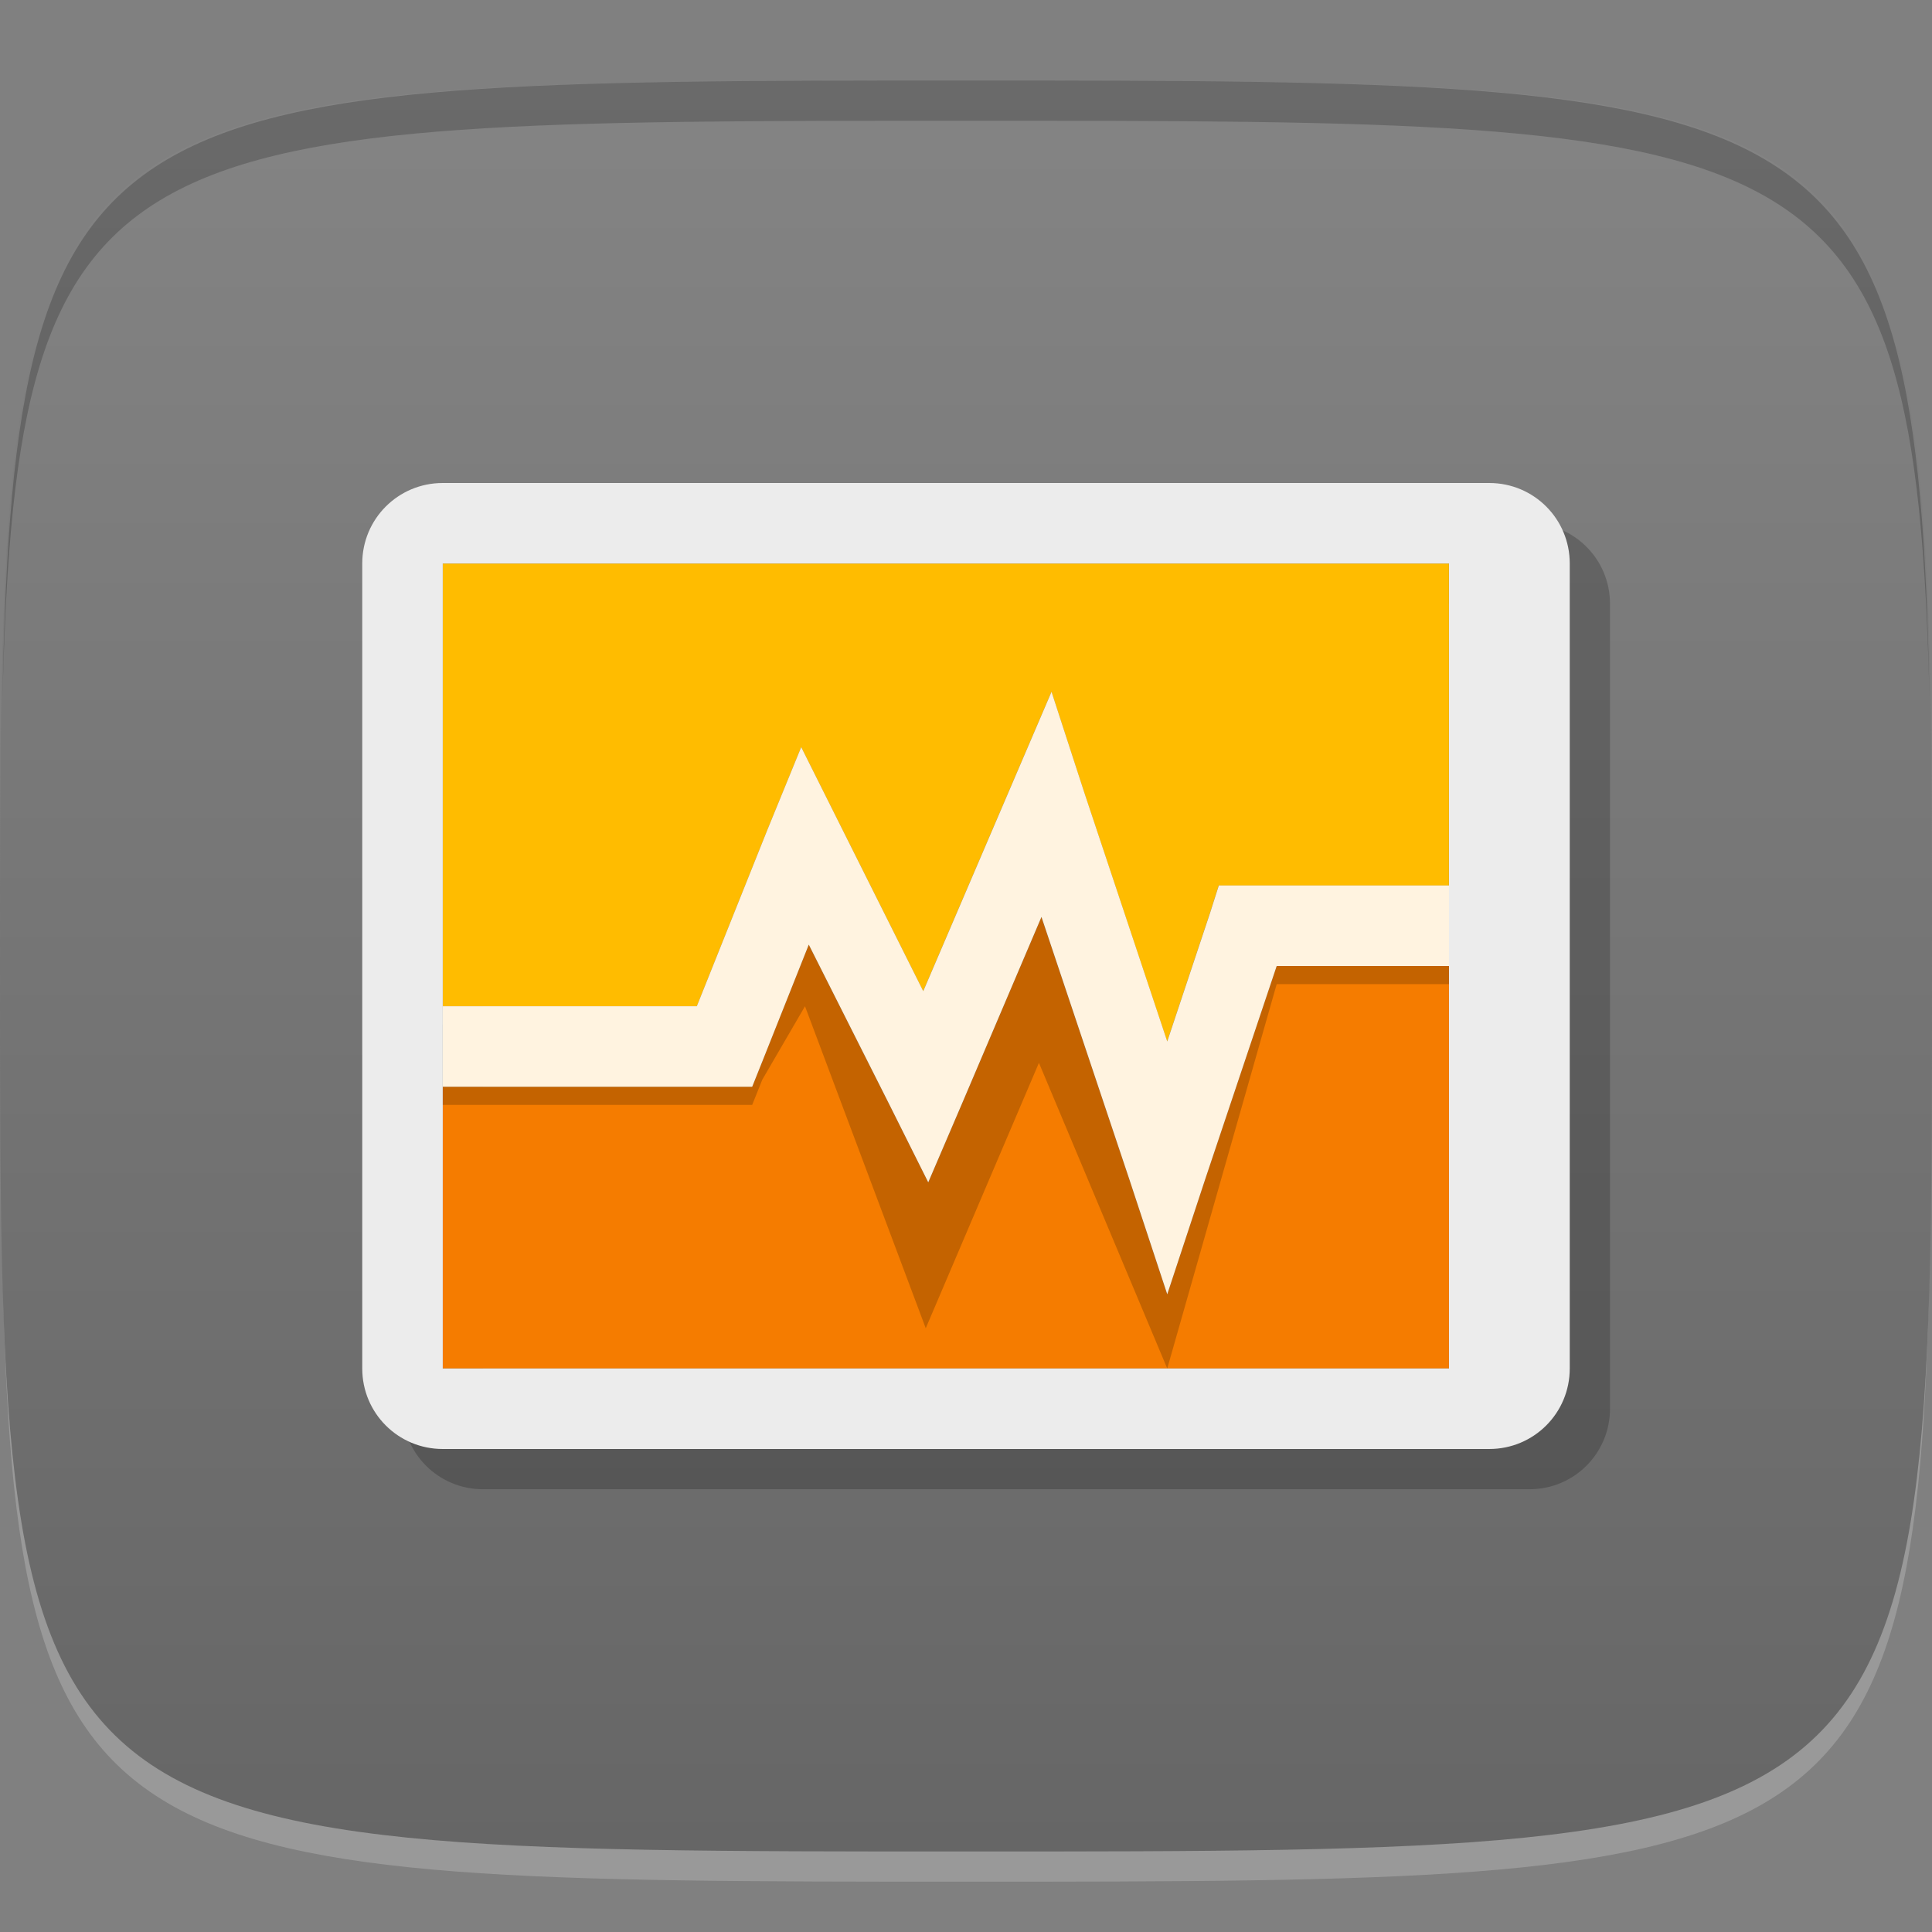 <?xml version="1.0" encoding="UTF-8" standalone="no"?>
<!-- Created with Inkscape (http://www.inkscape.org/) -->

<svg
   xmlns:dc="http://purl.org/dc/elements/1.1/"
   xmlns:cc="http://creativecommons.org/ns#"
   xmlns:rdf="http://www.w3.org/1999/02/22-rdf-syntax-ns#"
   xmlns:svg="http://www.w3.org/2000/svg"
   xmlns="http://www.w3.org/2000/svg"
   xmlns:xlink="http://www.w3.org/1999/xlink"
   xmlns:sodipodi="http://sodipodi.sourceforge.net/DTD/sodipodi-0.dtd"
   xmlns:inkscape="http://www.inkscape.org/namespaces/inkscape"
   width="48"
   height="48"
   id="svg2"
   version="1.1"
   inkscape:version="0.48.4 r9939"
   sodipodi:docname="htop.svg">
  <rect width="100%" height="100%" fill="#808080" stroke="none"/>
  <defs
     id="defs4">
    <linearGradient
       inkscape:collect="always"
       id="linearGradient3813">
      <stop
         style="stop-color:#000000;stop-opacity:1;"
         offset="0"
         id="stop3815" />
      <stop
         style="stop-color:#000000;stop-opacity:0;"
         offset="1"
         id="stop3817" />
    </linearGradient>
    <linearGradient
       id="linearGradient3772">
      <stop
         style="stop-color:#666666;stop-opacity:1;"
         offset="0"
         id="stop3774" />
      <stop
         style="stop-color:#848484;stop-opacity:1;"
         offset="1"
         id="stop3776" />
    </linearGradient>
    <linearGradient
       inkscape:collect="always"
       xlink:href="#linearGradient3772"
       id="linearGradient3778"
       x1="24"
       y1="1050.362"
       x2="24"
       y2="1006.362"
       gradientUnits="userSpaceOnUse" />
    <linearGradient
       inkscape:collect="always"
       xlink:href="#linearGradient3813"
       id="linearGradient3819"
       x1="25"
       y1="23"
       x2="37"
       y2="35"
       gradientUnits="userSpaceOnUse" />
  </defs>
  <sodipodi:namedview
     id="base"
     pagecolor="#ffffff"
     bordercolor="#666666"
     borderopacity="1.0"
     inkscape:pageopacity="0.0"
     inkscape:pageshadow="2"
     inkscape:zoom="16.381307"
     inkscape:cx="20.461054"
     inkscape:cy="22.683223"
     inkscape:document-units="px"
     inkscape:current-layer="layer1"
     showgrid="true"
     inkscape:snap-bbox="true"
     inkscape:window-width="1301"
     inkscape:window-height="744"
     inkscape:window-x="65"
     inkscape:window-y="24"
     inkscape:window-maximized="1"
     inkscape:object-nodes="true">
    <inkscape:grid
       type="xygrid"
       id="grid2985"
       empspacing="6"
       visible="true"
       enabled="true"
       snapvisiblegridlinesonly="true" />
  </sodipodi:namedview>
  <g
     inkscape:label="Layer 1"
     inkscape:groupmode="layer"
     id="layer1"
     transform="translate(0,-1004.362)">
    <path
       id="path3788"
       d="m 24,1051.112 c -21.272,0 -23.663,-0.089 -23.938,-15.406 0.328,14.403 2.938,14.406 23.938,14.406 21,0 23.609,0 23.938,-14.406 -0.275,15.317 -2.666,15.406 -23.938,15.406 z"
       style="opacity:0.2;fill:#ffffff;fill-opacity:1;stroke:none"
       inkscape:connector-curvature="0" />
    <path
       style="fill:url(#linearGradient3778);fill-opacity:1.0;stroke:none"
       d="m 24,1006.362 c -24,0 -24,0 -24,22 0,22 0,22 24,22 24,0 24,0 24,-22 0,-22 0,-22 -24,-22 z"
       id="path3757"
       inkscape:connector-curvature="0"
       sodipodi:nodetypes="zzzzz" />
    <path
       style="fill:#000000;fill-opacity:1;stroke:none;opacity:0.2"
       d="M 24 2 C 2.728 2 0.337 2.089 0.062 17.406 C 0.391 3.003 3 3 24 3 C 45 3 47.609 3.003 47.938 17.406 C 47.663 2.089 45.272 2 24 2 z "
       transform="translate(0,1004.362)"
       id="path3770" />
    <rect
       style="fill:#333333;fill-opacity:1;stroke:none"
       id="rect3784"
       width="1"
       height="2"
       x="37"
       y="23"
       transform="translate(0,1004.362)" />
    <path
       id="path3790"
       d="m 12,1017.362 c -1.108,0 -2,0.892 -2,2 l 0,20 c 0,1.108 0.892,2 2,2 l 26,0 c 1.108,0 2,-0.892 2,-2 l 0,-20 c 0,-1.108 -0.892,-2 -2,-2 l -26,0 z m 0,2 25,0 0,20 -25,0 0,-20 z"
       style="opacity:0.2;fill:#000000;fill-opacity:1;stroke:none"
       inkscape:connector-curvature="0" />
    <path
       style="fill:#ffbc00;fill-opacity:1;stroke:none"
       d="m 11,1018.362 0,11 6.312,0 1.75,-4.375 0.844,-2.062 1,2 2.031,4.062 2.156,-5.031 1.031,-2.406 0.812,2.5 2.062,6.188 1.062,-3.188 0.219,-0.688 0.719,0 5,0 0,-8 -25,0 z"
       id="path3787" />
    <path
       style="fill:#f57c00;fill-opacity:1;stroke:none"
       d="m 25.875,1027.143 -1.969,4.625 -0.844,1.969 -0.969,-1.938 -2,-3.969 -1.156,2.906 -0.25,0.625 -0.688,0 -7,0 0,7 25,0 0,-10 -4.281,0 -1.781,5.312 -0.938,2.844 -0.938,-2.844 -2.188,-6.531 z"
       id="rect3786" />
    <path
       style="fill:#ececec;fill-opacity:1;stroke:none"
       d="M 11 12 C 9.892 12 9 12.892 9 14 L 9 34 C 9 35.108 9.892 36 11 36 L 37 36 C 38.108 36 39 35.108 39 34 L 39 14 C 39 12.892 38.108 12 37 12 L 11 12 z M 11 14 L 36 14 L 36 34 L 11 34 L 11 14 z "
       transform="translate(0,1004.362)"
       id="rect3002" />
    <path
       id="path3789"
       d="m 11,1029.813 0,2 7,0 0.688,0 0.25,-0.625 1.062,-1.826 3,8 2.812,-6.594 3.188,7.594 2.719,-9.549 4.281,0 0,-2 -5,0 -0.719,0 -0.219,0.688 -1.062,3.188 -2.062,-6.188 -0.812,-2.5 -1.031,2.406 -2.156,5.031 -2.031,-4.062 -1,-2 -0.844,2.062 -1.75,4.375 z"
       style="font-size:medium;font-style:normal;font-variant:normal;font-weight:normal;font-stretch:normal;text-indent:0;text-align:start;text-decoration:none;line-height:normal;letter-spacing:normal;word-spacing:normal;text-transform:none;direction:ltr;block-progression:tb;writing-mode:lr-tb;text-anchor:start;baseline-shift:baseline;opacity:0.2;color:#000000;fill:#000000;fill-opacity:1;stroke:none;stroke-width:2;marker:none;visibility:visible;display:inline;overflow:visible;enable-background:accumulate;font-family:Sans;-inkscape-font-specification:Sans"
       inkscape:connector-curvature="0"
       sodipodi:nodetypes="ccccccccccccccccccccccccc" />
    <path
       style="font-size:medium;font-style:normal;font-variant:normal;font-weight:normal;font-stretch:normal;text-indent:0;text-align:start;text-decoration:none;line-height:normal;letter-spacing:normal;word-spacing:normal;text-transform:none;direction:ltr;block-progression:tb;writing-mode:lr-tb;text-anchor:start;baseline-shift:baseline;color:#000000;fill:#fff3e0;fill-opacity:1;stroke:none;stroke-width:2;marker:none;visibility:visible;display:inline;overflow:visible;enable-background:accumulate;font-family:Sans;-inkscape-font-specification:Sans"
       d="M 11 25 L 11 27 L 18 27 L 18.688 27 L 18.938 26.375 L 20.094 23.469 L 22.094 27.438 L 23.062 29.375 L 23.906 27.406 L 25.875 22.781 L 28.062 29.312 L 29 32.156 L 29.938 29.312 L 31.719 24 L 36 24 L 36 22 L 31 22 L 30.281 22 L 30.062 22.688 L 29 25.875 L 26.938 19.688 L 26.125 17.188 L 25.094 19.594 L 22.938 24.625 L 20.906 20.562 L 19.906 18.562 L 19.062 20.625 L 17.312 25 L 11 25 z "
       id="path3000"
       transform="translate(0,1004.362)" />
  </g>
</svg>
